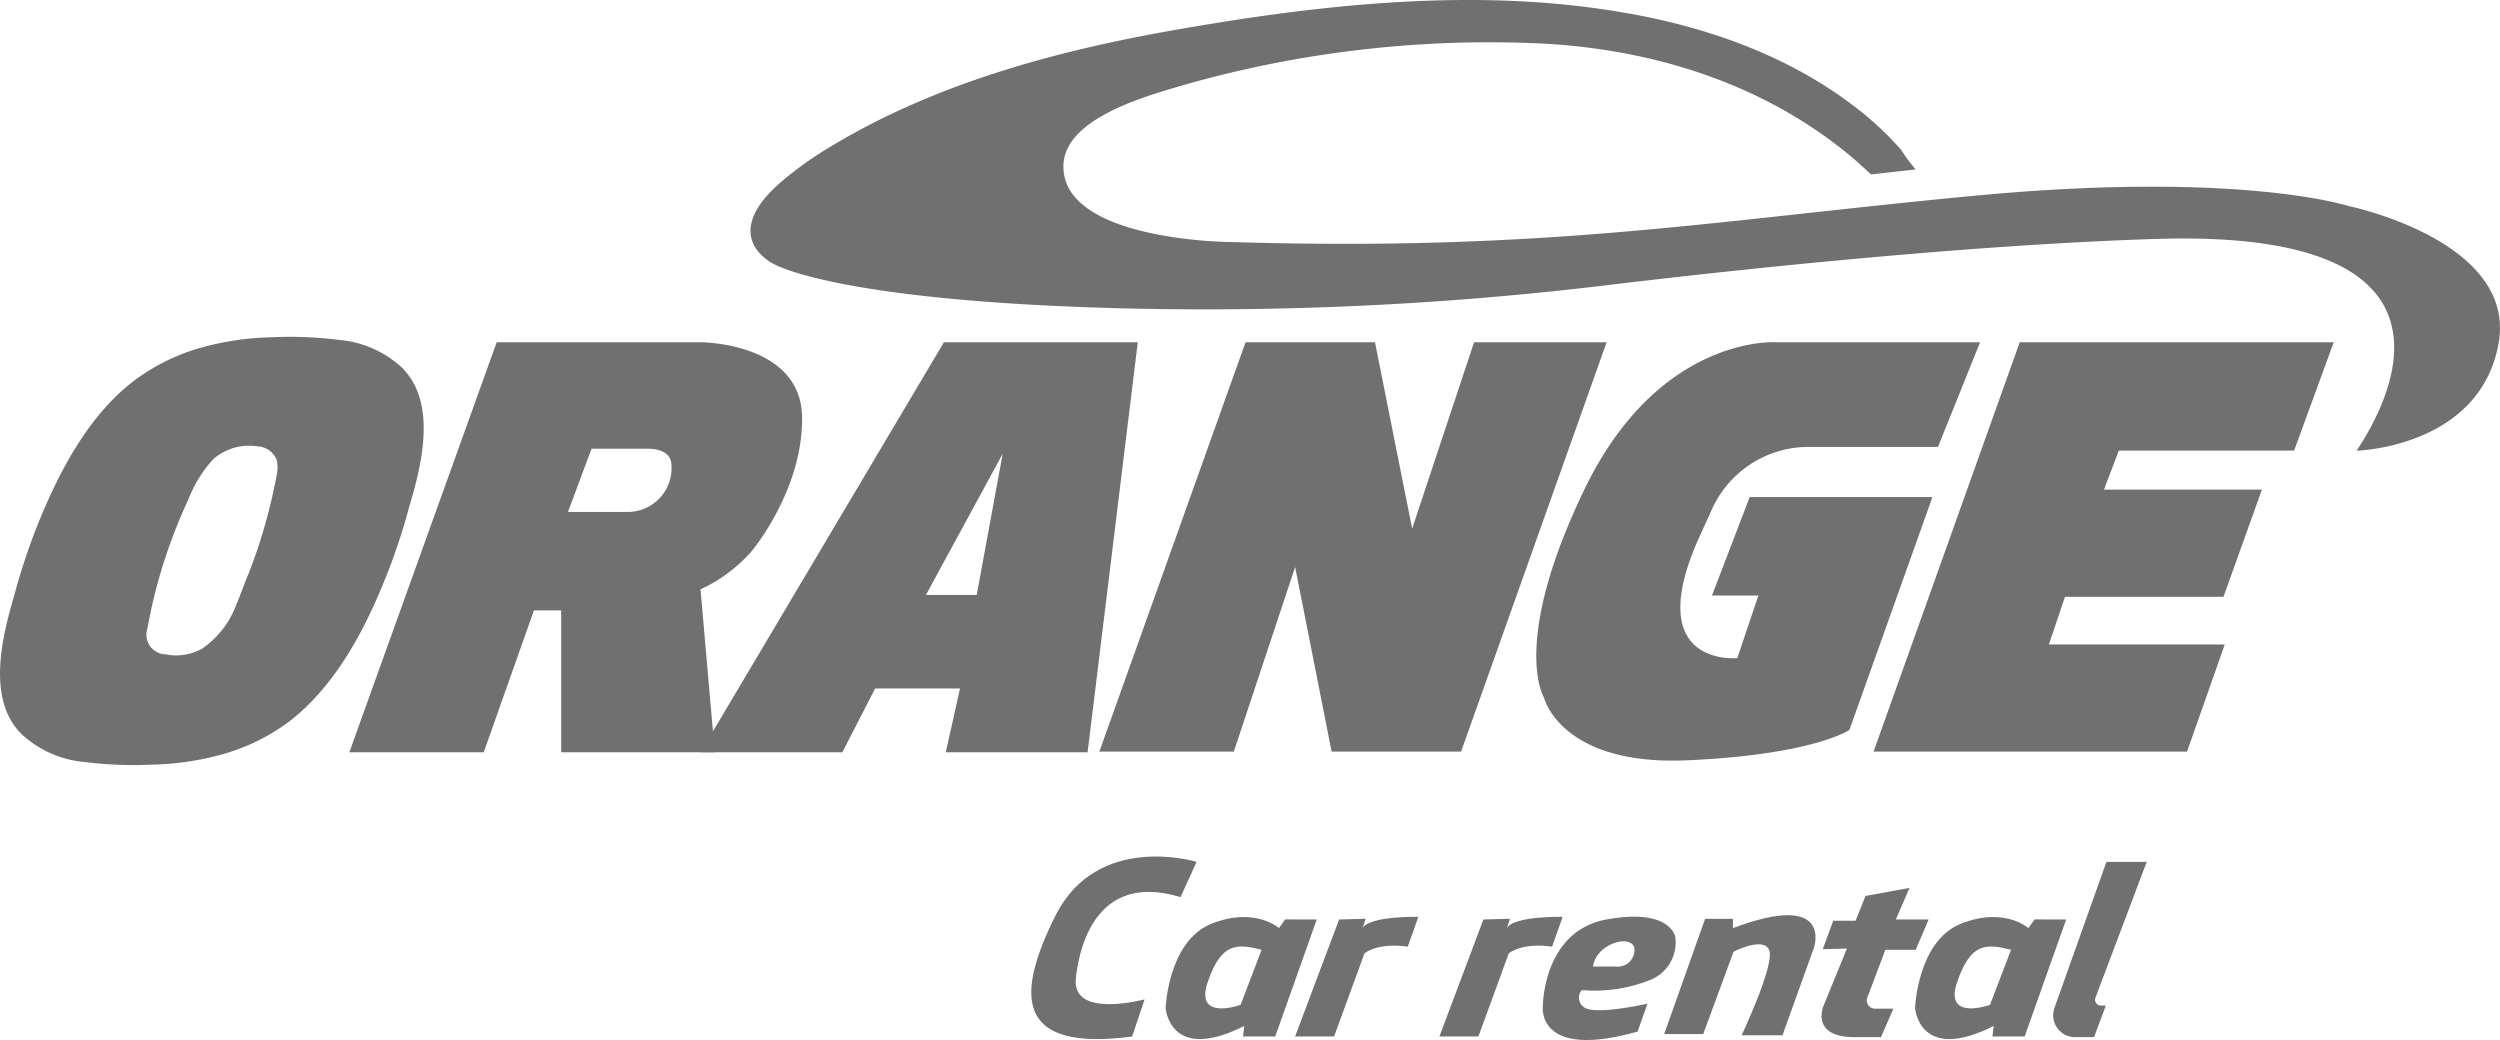 <svg xmlns="http://www.w3.org/2000/svg" width="198.707" height="82.664" viewBox="0 0 198.707 82.664"><defs><style>.a{fill:#707070;}</style></defs><g transform="translate(-829 -3918)"><g transform="translate(829 3918)"><g transform="translate(0 26.77)"><path class="a" d="M31.946,56.872a8.466,8.466,0,0,0-5.12-2.215,30.273,30.273,0,0,0-5.169-.2,22.559,22.559,0,0,0-5.71.837,16.113,16.113,0,0,0-5.218,2.56C7.185,60.515,4.871,64.8,3.2,68.835c-.345.837-.689,1.723-.985,2.609-.394,1.132-.738,2.215-1.034,3.347-.985,3.347-2.314,8.418.542,11.224A8.467,8.467,0,0,0,6.84,88.23a30.274,30.274,0,0,0,5.169.2,22.558,22.558,0,0,0,5.71-.837,16.112,16.112,0,0,0,5.218-2.56C26.482,82.323,28.8,78.089,30.47,74c.345-.837.689-1.723.985-2.609.394-1.132.738-2.215,1.034-3.347C33.472,64.749,34.8,59.728,31.946,56.872Zm-13.193,18.9a7.29,7.29,0,0,1-2.708,3.446,4.264,4.264,0,0,1-2.9.443A1.56,1.56,0,0,1,11.714,77.6a41.363,41.363,0,0,1,3.249-10.239,10.219,10.219,0,0,1,1.969-3.2,4.32,4.32,0,0,1,3.5-1.034A1.706,1.706,0,0,1,22,64.256a2.672,2.672,0,0,1,0,1.083,43.019,43.019,0,0,1-2.215,7.827C19.443,73.954,19.147,74.84,18.753,75.776Z" transform="translate(0.005 -54.422)"/><path class="a" d="M132.446,55.3,113.1,87.889h11.273l2.609-5.07h6.744l-1.132,5.07h11.273L147.855,55.3Zm2.609,20.085h-4.037l6.1-11.224Z" transform="translate(-57.421 -54.868)"/><path class="a" d="M177.5,87.839,189.118,55.3h10.289l2.954,14.818L207.283,55.3h10.535L206.249,87.839H195.96l-2.9-14.67-4.874,14.67Z" transform="translate(-90.119 -54.868)"/><path class="a" d="M283.323,55.294h-16.2s-9.255-.64-15.211,11.618c-5.957,12.307-3.249,16.639-3.249,16.639s1.329,5.415,11.372,4.972,12.9-2.412,12.9-2.412l6.6-18.51H265.01l-3,7.827H265.7L264.026,80.4s-7.433.738-3.249-9.107l1.181-2.609a8.427,8.427,0,0,1,7.729-5.07h10.289Z" transform="translate(-125.94 -54.862)"/><path class="a" d="M314.118,55.3h24.958l-3.151,8.615H321.994l-1.181,3.1h12.553l-3.052,8.516h-12.6l-1.28,3.791h13.981l-3,8.516H302.5Z" transform="translate(-153.584 -54.868)"/><path class="a" d="M84.312,55.3h-16.2L56.4,87.889H67.082L71.07,76.616h2.166V87.889H85.444L84.312,74.942a12.24,12.24,0,0,0,4.037-3s4.037-4.775,4.037-10.535C92.435,55.3,84.312,55.3,84.312,55.3ZM78.651,68.788H73.777l1.871-5.021h4.529c.837,0,1.772.3,1.821,1.231A3.488,3.488,0,0,1,78.651,68.788Z" transform="translate(-28.633 -54.868)"/></g><path class="a" d="M213.782,13.51a13.662,13.662,0,0,1-1.132-1.526,24.585,24.585,0,0,0-3.889-3.594c-5.317-4.037-11.864-6.3-18.411-7.384-11.273-1.92-23.186-.689-34.361,1.231C146.34,3.861,136.4,6.421,127.88,11.492a29.444,29.444,0,0,0-4.037,2.806c-5.513,4.578-.788,6.744-.788,6.744s4.824,2.9,27.371,3.5a266.544,266.544,0,0,0,39.136-1.871c11.519-1.378,29.192-3.2,43.468-3.643,23.383-.689,19.937,10.584,15.8,16.836,0,0,9.747-.246,11.273-8.467s-11.913-10.978-11.913-10.978-8.566-2.806-29.537-.837-34.115,4.48-59.467,3.692c0,0-13.095-.1-13.144-5.957-.049-3.987,7.04-5.76,9.846-6.6a88.729,88.729,0,0,1,27.42-3.249c9.206.345,18.313,3.1,25.451,9.107.246.2,1.477,1.329,1.477,1.329Z" transform="translate(-61.519 -0.042)"/><g transform="translate(81.967 68.081)"><path class="a" d="M175.51,149.692s-5.809,1.575-5.464-1.674,2.068-8.369,8.319-6.449l1.28-2.806s-7.876-2.412-11.224,4.283-2.9,10.781,6.1,9.6Z" transform="translate(-166.502 -138.341)"/><path class="a" d="M212.6,148.294l-3.5,9.3h3.1l2.412-6.6s.985-.886,3.446-.542l.837-2.363s-3.84-.1-4.43.886l.246-.738Z" transform="translate(-188.13 -143.293)"/><path class="a" d="M235.9,148.294l-3.5,9.3h3.1l2.412-6.6s.985-.886,3.446-.542l.837-2.363s-3.84-.1-4.43.886l.246-.738Z" transform="translate(-199.96 -143.293)"/><path class="a" d="M259.63,149.7s-.3-2.363-5.464-1.428c-5.12.935-5.07,6.99-5.07,6.99s-.443,4.184,7.532,1.92l.788-2.215s-4.135.935-5.021.3a.915.915,0,0,1-.2-1.378,12.025,12.025,0,0,0,5.513-.837A3.219,3.219,0,0,0,259.63,149.7Zm-4.726,2.314h-1.821c.3-1.969,3.347-2.658,3.3-1.28A1.334,1.334,0,0,1,254.9,152.015Z" transform="translate(-208.435 -143.273)"/><path class="a" d="M271.949,148.1l-3.249,9.156h3.1l2.412-6.547s2.511-1.28,2.855-.049c.345,1.28-2.215,6.695-2.215,6.695H278.1l2.511-6.99s1.526-4.529-6.449-1.526V148.1Z" transform="translate(-218.391 -143.149)"/><path class="a" d="M296.123,148.224l-1.871,4.578s-1.034,2.461,2.461,2.461h2.117l.985-2.264h-1.477a.651.651,0,0,1-.591-.886l1.428-3.791h2.412l1.034-2.412h-2.609L301.1,143.4l-3.5.64-.788,1.969H295.04l-.837,2.264Z" transform="translate(-231.292 -140.909)"/><path class="a" d="M335.734,139.2,331.6,150.818a1.737,1.737,0,0,0,1.625,2.314h1.526l.935-2.511h-.394a.462.462,0,0,1-.443-.591l4.086-10.83Z" transform="translate(-250.276 -138.777)"/><path class="a" d="M197.7,148.3l-.492.689s-1.92-1.723-5.366-.345-3.643,6.695-3.643,6.695.3,4.43,6.252,1.428l-.1.837h2.56l3.3-9.3Zm-3.544,6.793s-3.692,1.329-2.609-1.821,2.314-3.052,4.283-2.56Z" transform="translate(-177.519 -143.303)"/><path class="a" d="M318.7,148.3l-.492.689s-1.92-1.723-5.366-.345-3.643,6.695-3.643,6.695.3,4.43,6.252,1.428l-.1.837h2.56l3.3-9.3Zm-3.544,6.793s-3.692,1.329-2.609-1.821,2.314-3.052,4.283-2.56Z" transform="translate(-238.953 -143.303)"/></g></g></g></svg>